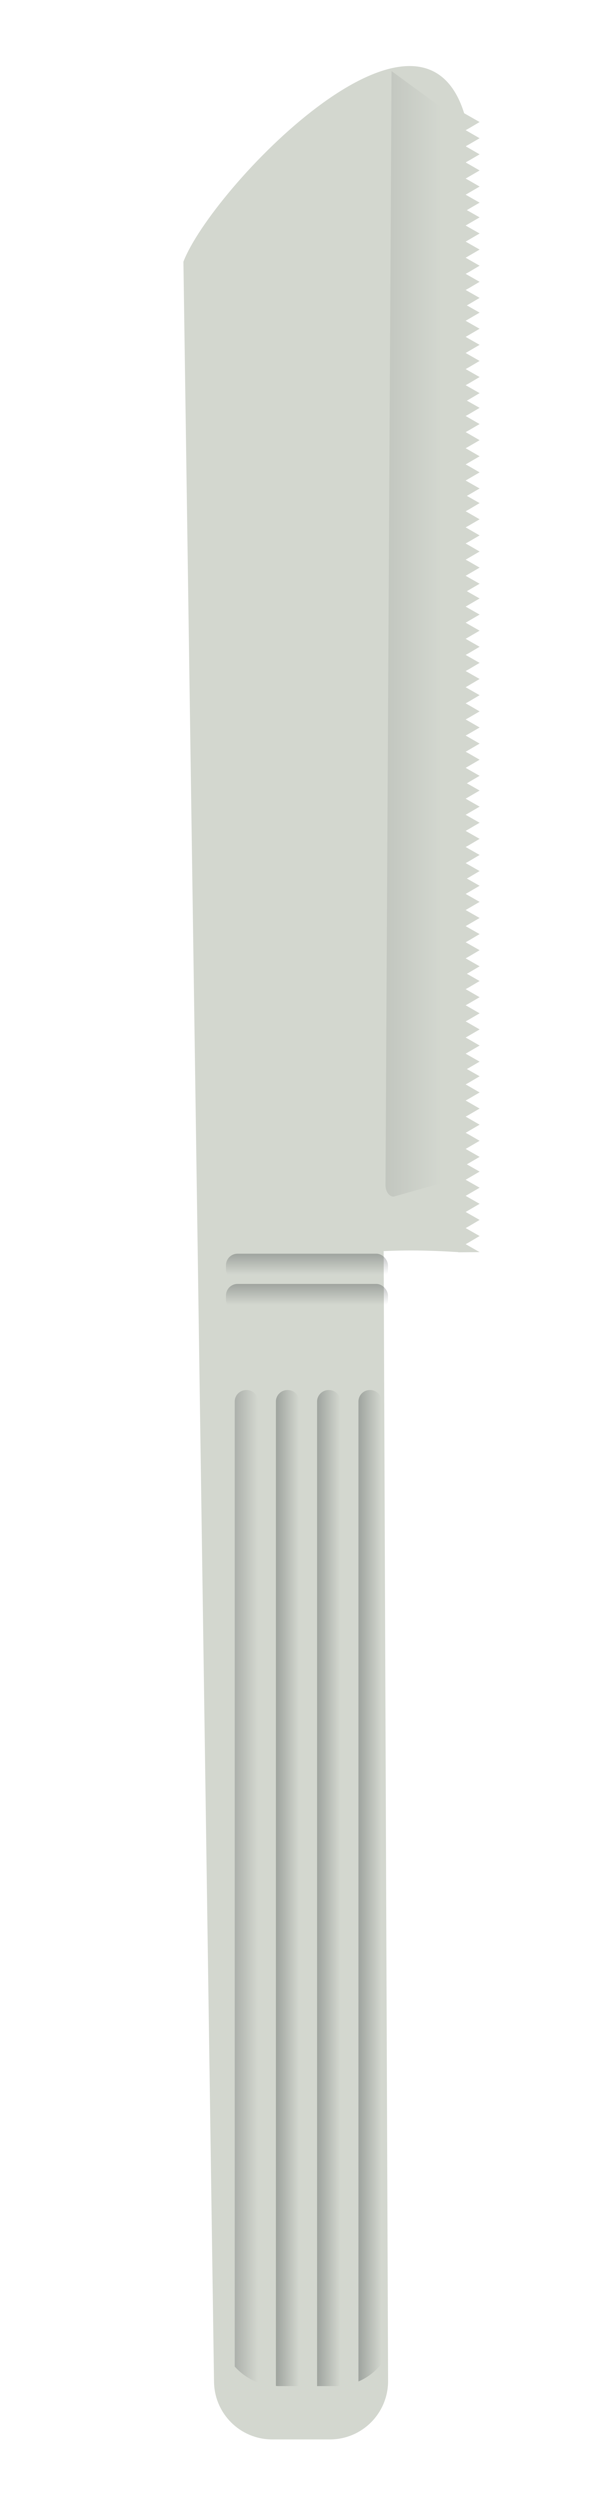 <?xml version="1.0" encoding="UTF-8" standalone="no"?>
<!-- Created with Inkscape (http://www.inkscape.org/) -->

<svg
   xmlns:dc="http://purl.org/dc/elements/1.1/"
   xmlns:cc="http://creativecommons.org/ns#"
   xmlns:rdf="http://www.w3.org/1999/02/22-rdf-syntax-ns#"
   xmlns:svg="http://www.w3.org/2000/svg"
   xmlns="http://www.w3.org/2000/svg"
   xmlns:xlink="http://www.w3.org/1999/xlink"
   xmlns:sodipodi="http://sodipodi.sourceforge.net/DTD/sodipodi-0.dtd"
   xmlns:inkscape="http://www.inkscape.org/namespaces/inkscape"
   width="200.12"
   height="844"
   id="svg3365"
   sodipodi:version="0.32"
   inkscape:version="0.48.0 r9654"
   sodipodi:docname="coltello.svg"
   inkscape:output_extension="org.inkscape.output.svg.inkscape"
   version="1.0"
   inkscape:export-filename="/home/roger/mis-dibujos/open/fork_spoon.png"
   inkscape:export-xdpi="15.736518"
   inkscape:export-ydpi="15.736518">
  <defs
     id="defs3367">
    <linearGradient
       inkscape:collect="always"
       id="linearGradient14298">
      <stop
         style="stop-color: rgb(162, 166, 161); stop-opacity: 1;"
         offset="0"
         id="stop14300" />
      <stop
         style="stop-color: rgb(162, 166, 161); stop-opacity: 0;"
         offset="1"
         id="stop14302" />
    </linearGradient>
    <linearGradient
       inkscape:collect="always"
       id="linearGradient14210">
      <stop
         style="stop-color: rgb(238, 238, 236); stop-opacity: 1;"
         offset="0"
         id="stop14212" />
      <stop
         style="stop-color: rgb(238, 238, 236); stop-opacity: 0;"
         offset="1"
         id="stop14214" />
    </linearGradient>
    <linearGradient
       inkscape:collect="always"
       id="linearGradient4816">
      <stop
         style="stop-color: rgb(228, 229, 226); stop-opacity: 1;"
         offset="0"
         id="stop4818" />
      <stop
         style="stop-color: rgb(228, 229, 226); stop-opacity: 0;"
         offset="1"
         id="stop4820" />
    </linearGradient>
    <linearGradient
       inkscape:collect="always"
       id="linearGradient4801">
      <stop
         style="stop-color: rgb(162, 166, 161); stop-opacity: 1;"
         offset="0"
         id="stop4803" />
      <stop
         style="stop-color: rgb(162, 166, 161); stop-opacity: 0;"
         offset="1"
         id="stop4805" />
    </linearGradient>
    <linearGradient
       inkscape:collect="always"
       id="linearGradient4618">
      <stop
         style="stop-color: rgb(255, 255, 255); stop-opacity: 1;"
         offset="0"
         id="stop4620" />
      <stop
         style="stop-color: rgb(255, 255, 255); stop-opacity: 0;"
         offset="1"
         id="stop4622" />
    </linearGradient>
    <linearGradient
       inkscape:collect="always"
       id="linearGradient4606">
      <stop
         style="stop-color: rgb(158, 163, 158); stop-opacity: 1;"
         offset="0"
         id="stop4608" />
      <stop
         style="stop-color: rgb(158, 163, 158); stop-opacity: 0;"
         offset="1"
         id="stop4610" />
    </linearGradient>
    <linearGradient
       inkscape:collect="always"
       id="linearGradient4598">
      <stop
         style="stop-color: rgb(158, 163, 158); stop-opacity: 1;"
         offset="0"
         id="stop4600" />
      <stop
         style="stop-color: rgb(158, 163, 158); stop-opacity: 0;"
         offset="1"
         id="stop4602" />
    </linearGradient>
    <linearGradient
       inkscape:collect="always"
       id="linearGradient4590">
      <stop
         style="stop-color: rgb(158, 163, 158); stop-opacity: 1;"
         offset="0"
         id="stop4592" />
      <stop
         style="stop-color: rgb(158, 163, 158); stop-opacity: 0;"
         offset="1"
         id="stop4594" />
    </linearGradient>
    <linearGradient
       inkscape:collect="always"
       id="linearGradient4582">
      <stop
         style="stop-color: rgb(172, 176, 171); stop-opacity: 1;"
         offset="0"
         id="stop4584" />
      <stop
         style="stop-color: rgb(172, 176, 171); stop-opacity: 0;"
         offset="1"
         id="stop4586" />
    </linearGradient>
    <linearGradient
       inkscape:collect="always"
       id="linearGradient4570">
      <stop
         style="stop-color: rgb(46, 52, 54); stop-opacity: 1;"
         offset="0"
         id="stop4572" />
      <stop
         style="stop-color: rgb(46, 52, 54); stop-opacity: 0;"
         offset="1"
         id="stop4574" />
    </linearGradient>
    <linearGradient
       inkscape:collect="always"
       id="linearGradient4558">
      <stop
         style="stop-color: rgb(46, 52, 54); stop-opacity: 1;"
         offset="0"
         id="stop4560" />
      <stop
         style="stop-color: rgb(46, 52, 54); stop-opacity: 0;"
         offset="1"
         id="stop4562" />
    </linearGradient>
    <inkscape:perspective
       sodipodi:type="inkscape:persp3d"
       inkscape:vp_x="0 : 526.18109 : 1"
       inkscape:vp_y="0 : 1000 : 0"
       inkscape:vp_z="744.09448 : 526.18109 : 1"
       inkscape:persp3d-origin="372.04724 : 350.78739 : 1"
       id="perspective3373" />
    <inkscape:perspective
       id="perspective3881"
       inkscape:persp3d-origin="159.44882 : 41.338582 : 1"
       inkscape:vp_z="318.89764 : 62.007874 : 1"
       inkscape:vp_y="0 : 1000 : 0"
       inkscape:vp_x="0 : 62.007874 : 1"
       sodipodi:type="inkscape:persp3d" />
    <linearGradient
       inkscape:collect="always"
       xlink:href="#linearGradient4570"
       id="linearGradient4576"
       x1="216"
       y1="435.987"
       x2="216"
       y2="439.862"
       gradientUnits="userSpaceOnUse"
       gradientTransform="matrix(1.856,0,0,1.856,-243.987,-215.718)" />
    <linearGradient
       inkscape:collect="always"
       xlink:href="#linearGradient4570"
       id="linearGradient4580"
       gradientUnits="userSpaceOnUse"
       x1="216"
       y1="435.987"
       x2="216"
       y2="439.862"
       gradientTransform="matrix(1.856,0,0,1.856,-243.987,-205.508)" />
    <linearGradient
       inkscape:collect="always"
       xlink:href="#linearGradient4582"
       id="linearGradient4588"
       x1="204.344"
       y1="551.031"
       x2="208.594"
       y2="551.031"
       gradientUnits="userSpaceOnUse"
       gradientTransform="matrix(1.856,0,0,1.856,-243.987,-215.718)" />
    <linearGradient
       inkscape:collect="always"
       xlink:href="#linearGradient4590"
       id="linearGradient4596"
       x1="211.844"
       y1="551.359"
       x2="216.094"
       y2="551.359"
       gradientUnits="userSpaceOnUse"
       gradientTransform="matrix(1.856,0,0,1.856,-243.987,-215.718)" />
    <linearGradient
       inkscape:collect="always"
       xlink:href="#linearGradient4598"
       id="linearGradient4604"
       x1="219.344"
       y1="551.359"
       x2="223.594"
       y2="551.359"
       gradientUnits="userSpaceOnUse"
       gradientTransform="matrix(1.856,0,0,1.856,-243.987,-215.718)" />
    <linearGradient
       inkscape:collect="always"
       xlink:href="#linearGradient4606"
       id="linearGradient4612"
       x1="226.875"
       y1="550.938"
       x2="231.094"
       y2="550.938"
       gradientUnits="userSpaceOnUse"
       gradientTransform="matrix(1.856,0,0,1.856,-243.987,-215.718)" />
    <radialGradient
       inkscape:collect="always"
       xlink:href="#linearGradient4558"
       id="radialGradient4614"
       cx="217.491"
       cy="394.229"
       fx="217.491"
       fy="394.229"
       r="33"
       gradientTransform="matrix(3.925,0.199,-0.107,2.116,-651.579,-357.445)"
       gradientUnits="userSpaceOnUse" />
    <radialGradient
       inkscape:collect="always"
       xlink:href="#linearGradient4618"
       id="radialGradient4624"
       cx="216.75"
       cy="371.362"
       fx="216.75"
       fy="371.362"
       r="28.25"
       gradientTransform="matrix(3.655,2.25292e-8,0,0.124,-575.443,322.353)"
       gradientUnits="userSpaceOnUse" />
    <radialGradient
       inkscape:collect="always"
       xlink:href="#linearGradient4618"
       id="radialGradient4702"
       gradientUnits="userSpaceOnUse"
       gradientTransform="matrix(3.655,2.25292e-8,0,0.124,-575.443,322.353)"
       cx="216.75"
       cy="371.362"
       fx="216.75"
       fy="371.362"
       r="28.25" />
    <linearGradient
       inkscape:collect="always"
       xlink:href="#linearGradient4570"
       id="linearGradient4774"
       gradientUnits="userSpaceOnUse"
       gradientTransform="matrix(1.856,0,0,1.856,-37.22,-205.508)"
       x1="216"
       y1="435.987"
       x2="216"
       y2="439.862" />
    <linearGradient
       inkscape:collect="always"
       xlink:href="#linearGradient4570"
       id="linearGradient4777"
       gradientUnits="userSpaceOnUse"
       gradientTransform="matrix(1.856,0,0,1.856,-37.22,-215.718)"
       x1="216"
       y1="435.987"
       x2="216"
       y2="439.862" />
    <linearGradient
       inkscape:collect="always"
       xlink:href="#linearGradient4598"
       id="linearGradient4780"
       gradientUnits="userSpaceOnUse"
       gradientTransform="matrix(1.856,0,0,1.856,-37.22,-215.718)"
       x1="219.344"
       y1="551.359"
       x2="223.594"
       y2="551.359" />
    <linearGradient
       inkscape:collect="always"
       xlink:href="#linearGradient4590"
       id="linearGradient4783"
       gradientUnits="userSpaceOnUse"
       gradientTransform="matrix(1.856,0,0,1.856,-37.22,-215.718)"
       x1="211.844"
       y1="551.359"
       x2="216.094"
       y2="551.359" />
    <linearGradient
       inkscape:collect="always"
       xlink:href="#linearGradient4582"
       id="linearGradient4786"
       gradientUnits="userSpaceOnUse"
       gradientTransform="matrix(1.856,0,0,1.856,-37.22,-215.718)"
       x1="204.344"
       y1="551.031"
       x2="208.594"
       y2="551.031" />
    <linearGradient
       inkscape:collect="always"
       xlink:href="#linearGradient4606"
       id="linearGradient4789"
       gradientUnits="userSpaceOnUse"
       gradientTransform="matrix(1.856,0,0,1.856,-37.22,-215.718)"
       x1="226.875"
       y1="550.938"
       x2="231.094"
       y2="550.938" />
    <linearGradient
       inkscape:collect="always"
       xlink:href="#linearGradient4801"
       id="linearGradient4807"
       x1="329.875"
       y1="390.719"
       x2="329.875"
       y2="427.375"
       gradientUnits="userSpaceOnUse"
       gradientTransform="matrix(1.856,0,0,1.856,-243.987,-215.718)" />
    <radialGradient
       inkscape:collect="always"
       xlink:href="#linearGradient4816"
       id="radialGradient4822"
       cx="439.7"
       cy="352.88"
       fx="439.7"
       fy="352.88"
       r="46.781"
       gradientTransform="matrix(2.333,0,0,3.062,-634.959,-721.172)"
       gradientUnits="userSpaceOnUse" />
    <radialGradient
       inkscape:collect="always"
       xlink:href="#linearGradient4816"
       id="radialGradient4854"
       gradientUnits="userSpaceOnUse"
       gradientTransform="matrix(2.333,0,0,3.062,-634.959,-721.172)"
       cx="439.7"
       cy="352.88"
       fx="439.7"
       fy="352.88"
       r="46.781" />
    <linearGradient
       inkscape:collect="always"
       xlink:href="#linearGradient4606"
       id="linearGradient13630"
       gradientUnits="userSpaceOnUse"
       gradientTransform="matrix(1.856,0,0,1.856,166.013,-207.718)"
       x1="226.875"
       y1="550.938"
       x2="231.094"
       y2="550.938" />
    <linearGradient
       inkscape:collect="always"
       xlink:href="#linearGradient4582"
       id="linearGradient13632"
       gradientUnits="userSpaceOnUse"
       gradientTransform="matrix(1.856,0,0,1.856,166.013,-207.718)"
       x1="204.344"
       y1="551.031"
       x2="208.594"
       y2="551.031" />
    <linearGradient
       inkscape:collect="always"
       xlink:href="#linearGradient4590"
       id="linearGradient13634"
       gradientUnits="userSpaceOnUse"
       gradientTransform="matrix(1.856,0,0,1.856,166.013,-207.718)"
       x1="211.844"
       y1="551.359"
       x2="216.094"
       y2="551.359" />
    <linearGradient
       inkscape:collect="always"
       xlink:href="#linearGradient4598"
       id="linearGradient13636"
       gradientUnits="userSpaceOnUse"
       gradientTransform="matrix(1.856,0,0,1.856,166.013,-207.718)"
       x1="219.344"
       y1="551.359"
       x2="223.594"
       y2="551.359" />
    <linearGradient
       inkscape:collect="always"
       xlink:href="#linearGradient4570"
       id="linearGradient13640"
       gradientUnits="userSpaceOnUse"
       gradientTransform="matrix(1.856,0,0,1.856,166.013,-207.718)"
       x1="216"
       y1="435.987"
       x2="216"
       y2="439.862" />
    <linearGradient
       inkscape:collect="always"
       xlink:href="#linearGradient4570"
       id="linearGradient13642"
       gradientUnits="userSpaceOnUse"
       gradientTransform="matrix(1.856,0,0,1.856,166.013,-197.508)"
       x1="216"
       y1="435.987"
       x2="216"
       y2="439.862" />
    <radialGradient
       inkscape:collect="always"
       xlink:href="#linearGradient4618"
       id="radialGradient13696"
       gradientUnits="userSpaceOnUse"
       gradientTransform="matrix(3.655,2.25292e-8,0,0.124,-575.443,322.353)"
       cx="216.75"
       cy="371.362"
       fx="216.75"
       fy="371.362"
       r="28.25" />
    <linearGradient
       inkscape:collect="always"
       xlink:href="#linearGradient14210"
       id="linearGradient14216"
       x1="672"
       y1="390.362"
       x2="710"
       y2="390.362"
       gradientUnits="userSpaceOnUse"
       gradientTransform="translate(-87,2)" />
    <radialGradient
       inkscape:collect="always"
       xlink:href="#linearGradient4618"
       id="radialGradient14220"
       gradientUnits="userSpaceOnUse"
       gradientTransform="matrix(3.655,2.25292e-8,0,0.124,-575.443,322.353)"
       cx="216.75"
       cy="371.362"
       fx="216.75"
       fy="371.362"
       r="28.25" />
    <linearGradient
       inkscape:collect="always"
       xlink:href="#linearGradient4606"
       id="linearGradient14257"
       gradientUnits="userSpaceOnUse"
       gradientTransform="matrix(1.856,0,0,1.856,166.013,-207.718)"
       x1="226.875"
       y1="550.938"
       x2="231.094"
       y2="550.938" />
    <linearGradient
       inkscape:collect="always"
       xlink:href="#linearGradient4582"
       id="linearGradient14259"
       gradientUnits="userSpaceOnUse"
       gradientTransform="matrix(1.856,0,0,1.856,166.013,-207.718)"
       x1="204.344"
       y1="551.031"
       x2="208.594"
       y2="551.031" />
    <linearGradient
       inkscape:collect="always"
       xlink:href="#linearGradient4590"
       id="linearGradient14261"
       gradientUnits="userSpaceOnUse"
       gradientTransform="matrix(1.856,0,0,1.856,166.013,-207.718)"
       x1="211.844"
       y1="551.359"
       x2="216.094"
       y2="551.359" />
    <linearGradient
       inkscape:collect="always"
       xlink:href="#linearGradient4598"
       id="linearGradient14263"
       gradientUnits="userSpaceOnUse"
       gradientTransform="matrix(1.856,0,0,1.856,166.013,-207.718)"
       x1="219.344"
       y1="551.359"
       x2="223.594"
       y2="551.359" />
    <linearGradient
       inkscape:collect="always"
       xlink:href="#linearGradient4570"
       id="linearGradient14265"
       gradientUnits="userSpaceOnUse"
       gradientTransform="matrix(1.856,0,0,1.856,166.013,-207.718)"
       x1="216"
       y1="435.987"
       x2="216"
       y2="439.862" />
    <linearGradient
       inkscape:collect="always"
       xlink:href="#linearGradient4570"
       id="linearGradient14267"
       gradientUnits="userSpaceOnUse"
       gradientTransform="matrix(1.856,0,0,1.856,166.013,-197.508)"
       x1="216"
       y1="435.987"
       x2="216"
       y2="439.862" />
    <linearGradient
       inkscape:collect="always"
       xlink:href="#linearGradient14210"
       id="linearGradient14269"
       gradientUnits="userSpaceOnUse"
       gradientTransform="translate(-87,2)"
       x1="672"
       y1="390.362"
       x2="710"
       y2="390.362" />
    <radialGradient
       inkscape:collect="always"
       xlink:href="#linearGradient4618"
       id="radialGradient14271"
       gradientUnits="userSpaceOnUse"
       gradientTransform="matrix(3.655,2.25292e-8,0,0.124,-575.443,322.353)"
       cx="216.75"
       cy="371.362"
       fx="216.75"
       fy="371.362"
       r="28.25" />
    <linearGradient
       inkscape:collect="always"
       xlink:href="#linearGradient4570"
       id="linearGradient14278"
       gradientUnits="userSpaceOnUse"
       gradientTransform="matrix(1.856,0,0,1.856,-263.987,-197.508)"
       x1="216"
       y1="435.987"
       x2="216"
       y2="439.862" />
    <linearGradient
       inkscape:collect="always"
       xlink:href="#linearGradient4570"
       id="linearGradient14281"
       gradientUnits="userSpaceOnUse"
       gradientTransform="matrix(1.856,0,0,1.856,-263.987,-207.718)"
       x1="216"
       y1="435.987"
       x2="216"
       y2="439.862" />
    <linearGradient
       inkscape:collect="always"
       xlink:href="#linearGradient4598"
       id="linearGradient14284"
       gradientUnits="userSpaceOnUse"
       gradientTransform="matrix(1.856,0,0,1.856,-263.987,-207.718)"
       x1="219.344"
       y1="551.359"
       x2="223.594"
       y2="551.359" />
    <linearGradient
       inkscape:collect="always"
       xlink:href="#linearGradient4590"
       id="linearGradient14287"
       gradientUnits="userSpaceOnUse"
       gradientTransform="matrix(1.856,0,0,1.856,-263.987,-207.718)"
       x1="211.844"
       y1="551.359"
       x2="216.094"
       y2="551.359" />
    <linearGradient
       inkscape:collect="always"
       xlink:href="#linearGradient4582"
       id="linearGradient14290"
       gradientUnits="userSpaceOnUse"
       gradientTransform="matrix(1.856,0,0,1.856,-263.987,-207.718)"
       x1="204.344"
       y1="551.031"
       x2="208.594"
       y2="551.031" />
    <linearGradient
       inkscape:collect="always"
       xlink:href="#linearGradient4606"
       id="linearGradient14293"
       gradientUnits="userSpaceOnUse"
       gradientTransform="matrix(1.856,0,0,1.856,-263.987,-207.718)"
       x1="226.875"
       y1="550.938"
       x2="231.094"
       y2="550.938" />
    <radialGradient
       inkscape:collect="always"
       xlink:href="#linearGradient4618"
       id="radialGradient14296"
       gradientUnits="userSpaceOnUse"
       gradientTransform="matrix(3.655,2.25292e-8,0,0.124,-575.443,322.353)"
       cx="216.75"
       cy="371.362"
       fx="216.75"
       fy="371.362"
       r="28.25" />
    <linearGradient
       inkscape:collect="always"
       xlink:href="#linearGradient14298"
       id="linearGradient14304"
       x1="631.841"
       y1="390.362"
       x2="588.952"
       y2="390.362"
       gradientUnits="userSpaceOnUse"
       gradientTransform="matrix(-0.702,0,0,1,598.21,2)" />
  </defs>
  <sodipodi:namedview
     id="base"
     pagecolor="#ffffff"
     bordercolor="#666666"
     borderopacity="1.0"
     inkscape:pageopacity="0.0"
     inkscape:pageshadow="2"
     inkscape:zoom="0.5"
     inkscape:cx="593.11482"
     inkscape:cy="386.57724"
     inkscape:document-units="px"
     inkscape:current-layer="layer1"
     showgrid="false"
     inkscape:window-width="1272"
     inkscape:window-height="821"
     inkscape:window-x="0"
     inkscape:window-y="24"
     inkscape:window-maximized="0" />
  <g
     inkscape:label="Capa 1"
     inkscape:groupmode="layer"
     id="layer1"
     transform="translate(-36,-178.362)">
    <path
       style="fill:#d3d7cf;fill-opacity:1;stroke:none"
       d="m 98,266.719 10.344,715.5 c -1e-5,10.908 8.78,19.719 19.688,19.719 l 19.469,0 c 10.908,0 19.688,-8.811 19.688,-19.719 l -1.5,-381.469 c 10.738,-0.504 19.42,-0.011 25.219,0.344 l 0,0.062 7.219,-0.062 -3.625,-2.062 -1.094,-0.625 1.125,-0.625 3.594,-2.125 -3.625,-2.062 -1.094,-0.625 1.125,-0.625 3.594,-2.125 -3.625,-2.062 -1.094,-0.625 1.125,-0.656 3.594,-2.094 -3.625,-2.062 -1.094,-0.625 1.125,-0.656 3.594,-2.094 -3.625,-2.062 -1.094,-0.625 1.125,-0.656 3.594,-2.094 -3.625,-2.062 -0.688,-0.406 0.719,-0.406 3.594,-2.094 -3.625,-2.062 -1.094,-0.625 1.125,-0.656 3.594,-2.094 -3.625,-2.094 -1.094,-0.594 1.125,-0.656 3.594,-2.094 -3.625,-2.094 -1.094,-0.625 1.125,-0.625 3.594,-2.094 -3.625,-2.094 -1.094,-0.625 1.125,-0.625 3.594,-2.094 -3.625,-2.094 -1.094,-0.625 1.125,-0.625 3.594,-2.125 -3.625,-2.062 -0.688,-0.375 0.719,-0.406 3.594,-2.094 -3.625,-2.062 -1.094,-0.625 1.125,-0.656 3.594,-2.094 -3.625,-2.094 -1.094,-0.594 1.125,-0.656 3.594,-2.094 -3.625,-2.094 -1.094,-0.625 1.125,-0.625 3.594,-2.094 -3.625,-2.094 -1.094,-0.625 1.125,-0.625 3.594,-2.094 -3.625,-2.094 -1.094,-0.625 1.125,-0.625 3.594,-2.125 -3.625,-2.062 -0.688,-0.375 0.719,-0.406 3.594,-2.125 -3.625,-2.062 -1.094,-0.625 1.125,-0.625 3.594,-2.125 -3.625,-2.062 -1.094,-0.625 1.125,-0.625 3.594,-2.125 -3.625,-2.062 -1.094,-0.625 1.125,-0.656 3.594,-2.094 -3.625,-2.062 -1.094,-0.625 1.125,-0.656 3.594,-2.094 -3.625,-2.062 -1.094,-0.625 1.125,-0.656 3.594,-2.094 -3.625,-2.062 -0.688,-0.375 0.719,-0.406 3.594,-2.125 -3.625,-2.062 -1.094,-0.625 1.125,-0.625 3.594,-2.125 -3.625,-2.062 -1.094,-0.625 1.125,-0.625 3.594,-2.125 -3.625,-2.062 -1.094,-0.625 1.125,-0.656 3.594,-2.094 -3.625,-2.062 -1.094,-0.625 1.125,-0.656 3.594,-2.094 -3.625,-2.062 -1.094,-0.625 1.125,-0.656 3.594,-2.094 -3.625,-2.062 -0.688,-0.375 0.719,-0.438 3.594,-2.094 -3.625,-2.062 -1.094,-0.625 1.125,-0.656 3.594,-2.094 -3.625,-2.094 -1.094,-0.594 1.125,-0.656 3.594,-2.094 -3.625,-2.094 -1.094,-0.625 1.125,-0.625 3.594,-2.094 -3.625,-2.094 -1.094,-0.625 1.125,-0.625 3.594,-2.094 -3.625,-2.094 -1.094,-0.625 1.125,-0.625 3.594,-2.125 L 194.5,411 l -1.094,-0.625 1.125,-0.656 3.594,-2.125 -3.625,-2.062 -1.094,-0.625 1.125,-0.625 3.594,-2.125 -3.625,-2.062 -1.094,-0.625 1.125,-0.625 3.594,-2.125 -3.625,-2.062 -1.094,-0.625 1.125,-0.656 3.594,-2.094 -3.625,-2.062 -1.094,-0.625 1.125,-0.656 3.594,-2.094 -3.625,-2.062 -1.094,-0.625 1.125,-0.656 3.594,-2.094 -3.625,-2.062 -0.688,-0.406 0.719,-0.406 3.594,-2.094 -3.625,-2.062 -1.094,-0.625 1.125,-0.656 L 198.125,370 l -3.625,-2.094 -1.094,-0.594 1.125,-0.656 3.594,-2.094 -3.625,-2.094 -1.094,-0.625 1.125,-0.625 3.594,-2.094 -3.625,-2.094 -1.094,-0.625 1.125,-0.625 3.594,-2.094 -3.625,-2.094 -1.094,-0.625 1.125,-0.625 3.594,-2.125 -3.625,-2.062 -0.688,-0.375 0.719,-0.406 3.594,-2.094 -3.625,-2.062 -1.094,-0.625 1.125,-0.656 3.594,-2.094 -3.625,-2.094 -1.094,-0.594 1.125,-0.656 3.594,-2.094 -3.625,-2.094 -1.094,-0.625 1.125,-0.625 3.594,-2.094 -3.625,-2.094 -1.094,-0.625 1.125,-0.625 3.594,-2.094 -3.625,-2.094 -1.094,-0.625 1.125,-0.625 3.594,-2.125 L 194.5,314 l -0.688,-0.375 0.719,-0.406 3.594,-2.125 -3.625,-2.062 -1.094,-0.625 1.125,-0.625 3.594,-2.125 -3.625,-2.062 -1.094,-0.625 1.125,-0.625 3.594,-2.125 -3.625,-2.062 -1.094,-0.625 1.125,-0.656 3.594,-2.094 -3.625,-2.062 -1.094,-0.625 1.125,-0.656 3.594,-2.094 -3.625,-2.062 -1.094,-0.625 1.125,-0.656 3.594,-2.094 -3.625,-2.062 -0.688,-0.375 0.719,-0.406 3.594,-2.125 -3.625,-2.062 -1.094,-0.625 1.125,-0.625 3.594,-2.125 -3.625,-2.062 -1.094,-0.625 1.125,-0.625 3.594,-2.125 L 194.5,266 l -1.094,-0.625 1.125,-0.656 3.594,-2.094 -3.625,-2.062 -1.094,-0.625 1.125,-0.656 3.594,-2.094 -3.625,-2.062 -1.094,-0.625 1.125,-0.656 3.594,-2.094 -3.625,-2.062 -0.688,-0.375 0.719,-0.438 3.594,-2.094 -3.625,-2.062 -1.094,-0.625 1.125,-0.656 3.594,-2.094 -3.625,-2.094 -1.094,-0.594 1.125,-0.656 3.594,-2.094 -3.625,-2.094 -0.969,-0.531 c 0.001,-0.063 0.03,-0.125 0.031,-0.188 l 0.969,-0.531 3.594,-2.094 -3.625,-2.094 -0.938,-0.531 c -6.1e-4,-0.062 6.8e-4,-0.126 0,-0.188 l 0.969,-0.531 3.594,-2.094 -3.625,-2.094 -1.094,-0.625 1.125,-0.625 3.594,-2.125 -3.625,-2.062 -1.594,-0.906 C 177.876,168.526 107.414,242.193 98,266.719 z"
       id="path13612"
       sodipodi:nodetypes="cccccccccccccccccccccccccccccccccccccccccccccccccccccccccccccccccccccccccccccccccccccccccccccccccccccccccccccccccccccccccccccccccccccccccccccccccccccccccccccccccccccccccccccccccccccccccccccccccccccccccccccccccccccccccccccccccccccccccccccccccccccccccccccccccccccccccccccccccccccccccccccccccccccccccc"
       inkscape:connector-curvature="0" />
    <path
       sodipodi:nodetypes="ccccccc"
       id="path13614"
       d="m 161.057,647.65 c -2.164,0 -3.887,1.722 -3.887,3.887 l 0,330.835 c 3.101,-1.313 5.79,-3.414 7.831,-6.033 l 0,-324.802 c 0,-2.164 -1.722,-3.887 -3.887,-3.887 l -0.058,0 z"
       style="fill:url(#linearGradient14293);fill-opacity:1;stroke:none"
       inkscape:connector-curvature="0" />
    <path
       sodipodi:nodetypes="ccccccc"
       id="path13616"
       d="m 119.289,647.65 c -2.164,0 -3.945,1.722 -3.945,3.887 l 0,325.788 c 2.125,2.392 4.826,4.268 7.889,5.395 l 0,-331.183 c 0,-2.164 -1.722,-3.887 -3.887,-3.887 l -0.058,0 z"
       style="fill:url(#linearGradient14290);fill-opacity:1;stroke:none"
       inkscape:connector-curvature="0" />
    <path
       sodipodi:nodetypes="cccccccc"
       id="path13618"
       d="m 133.212,647.65 c -2.164,0 -3.945,1.722 -3.945,3.887 l 0,332.343 c 0.251,0.009 0.501,0.058 0.754,0.058 l 7.135,0 0,-332.401 c 0,-2.164 -1.722,-3.887 -3.887,-3.887 l -0.058,0 z"
       style="fill:url(#linearGradient14287);fill-opacity:1;stroke:none"
       inkscape:connector-curvature="0" />
    <path
       sodipodi:nodetypes="cccccccc"
       id="path13620"
       d="m 147.134,647.65 c -2.164,0 -3.945,1.722 -3.945,3.887 l 0,332.401 6.323,0 c 0.526,0 1.051,-0.076 1.566,-0.116 l 0,-332.285 c 0,-2.164 -1.722,-3.887 -3.887,-3.887 l -0.058,0 z"
       style="fill:url(#linearGradient14284);fill-opacity:1;stroke:none"
       inkscape:connector-curvature="0" />
    <rect
       ry="3.907"
       y="601.623"
       x="112.386"
       height="9.282"
       width="54.762"
       id="rect13624"
       style="opacity:0.32;fill:url(#linearGradient14281);fill-opacity:1;stroke:none" />
    <rect
       style="opacity:0.32;fill:url(#linearGradient14278);fill-opacity:1;stroke:none"
       id="rect13626"
       width="54.762"
       height="9.282"
       x="112.386"
       y="611.833"
       ry="3.907" />
    <path
       style="opacity:0.57;fill:url(#linearGradient14304);fill-opacity:1;stroke:none"
       d="m 166.314,578.455 c 0,2.164 1.224,3.907 2.744,3.907 l 21.199,-6 c 1.52,0 2.744,-1.742 2.744,-3.907 l 0,-350.186 c 0,-2.164 -1.224,-3.907 -2.744,-3.907 l -21.901,-16"
       id="rect13698"
       sodipodi:nodetypes="ccccccc"
       inkscape:connector-curvature="0" />
  </g>
</svg>
